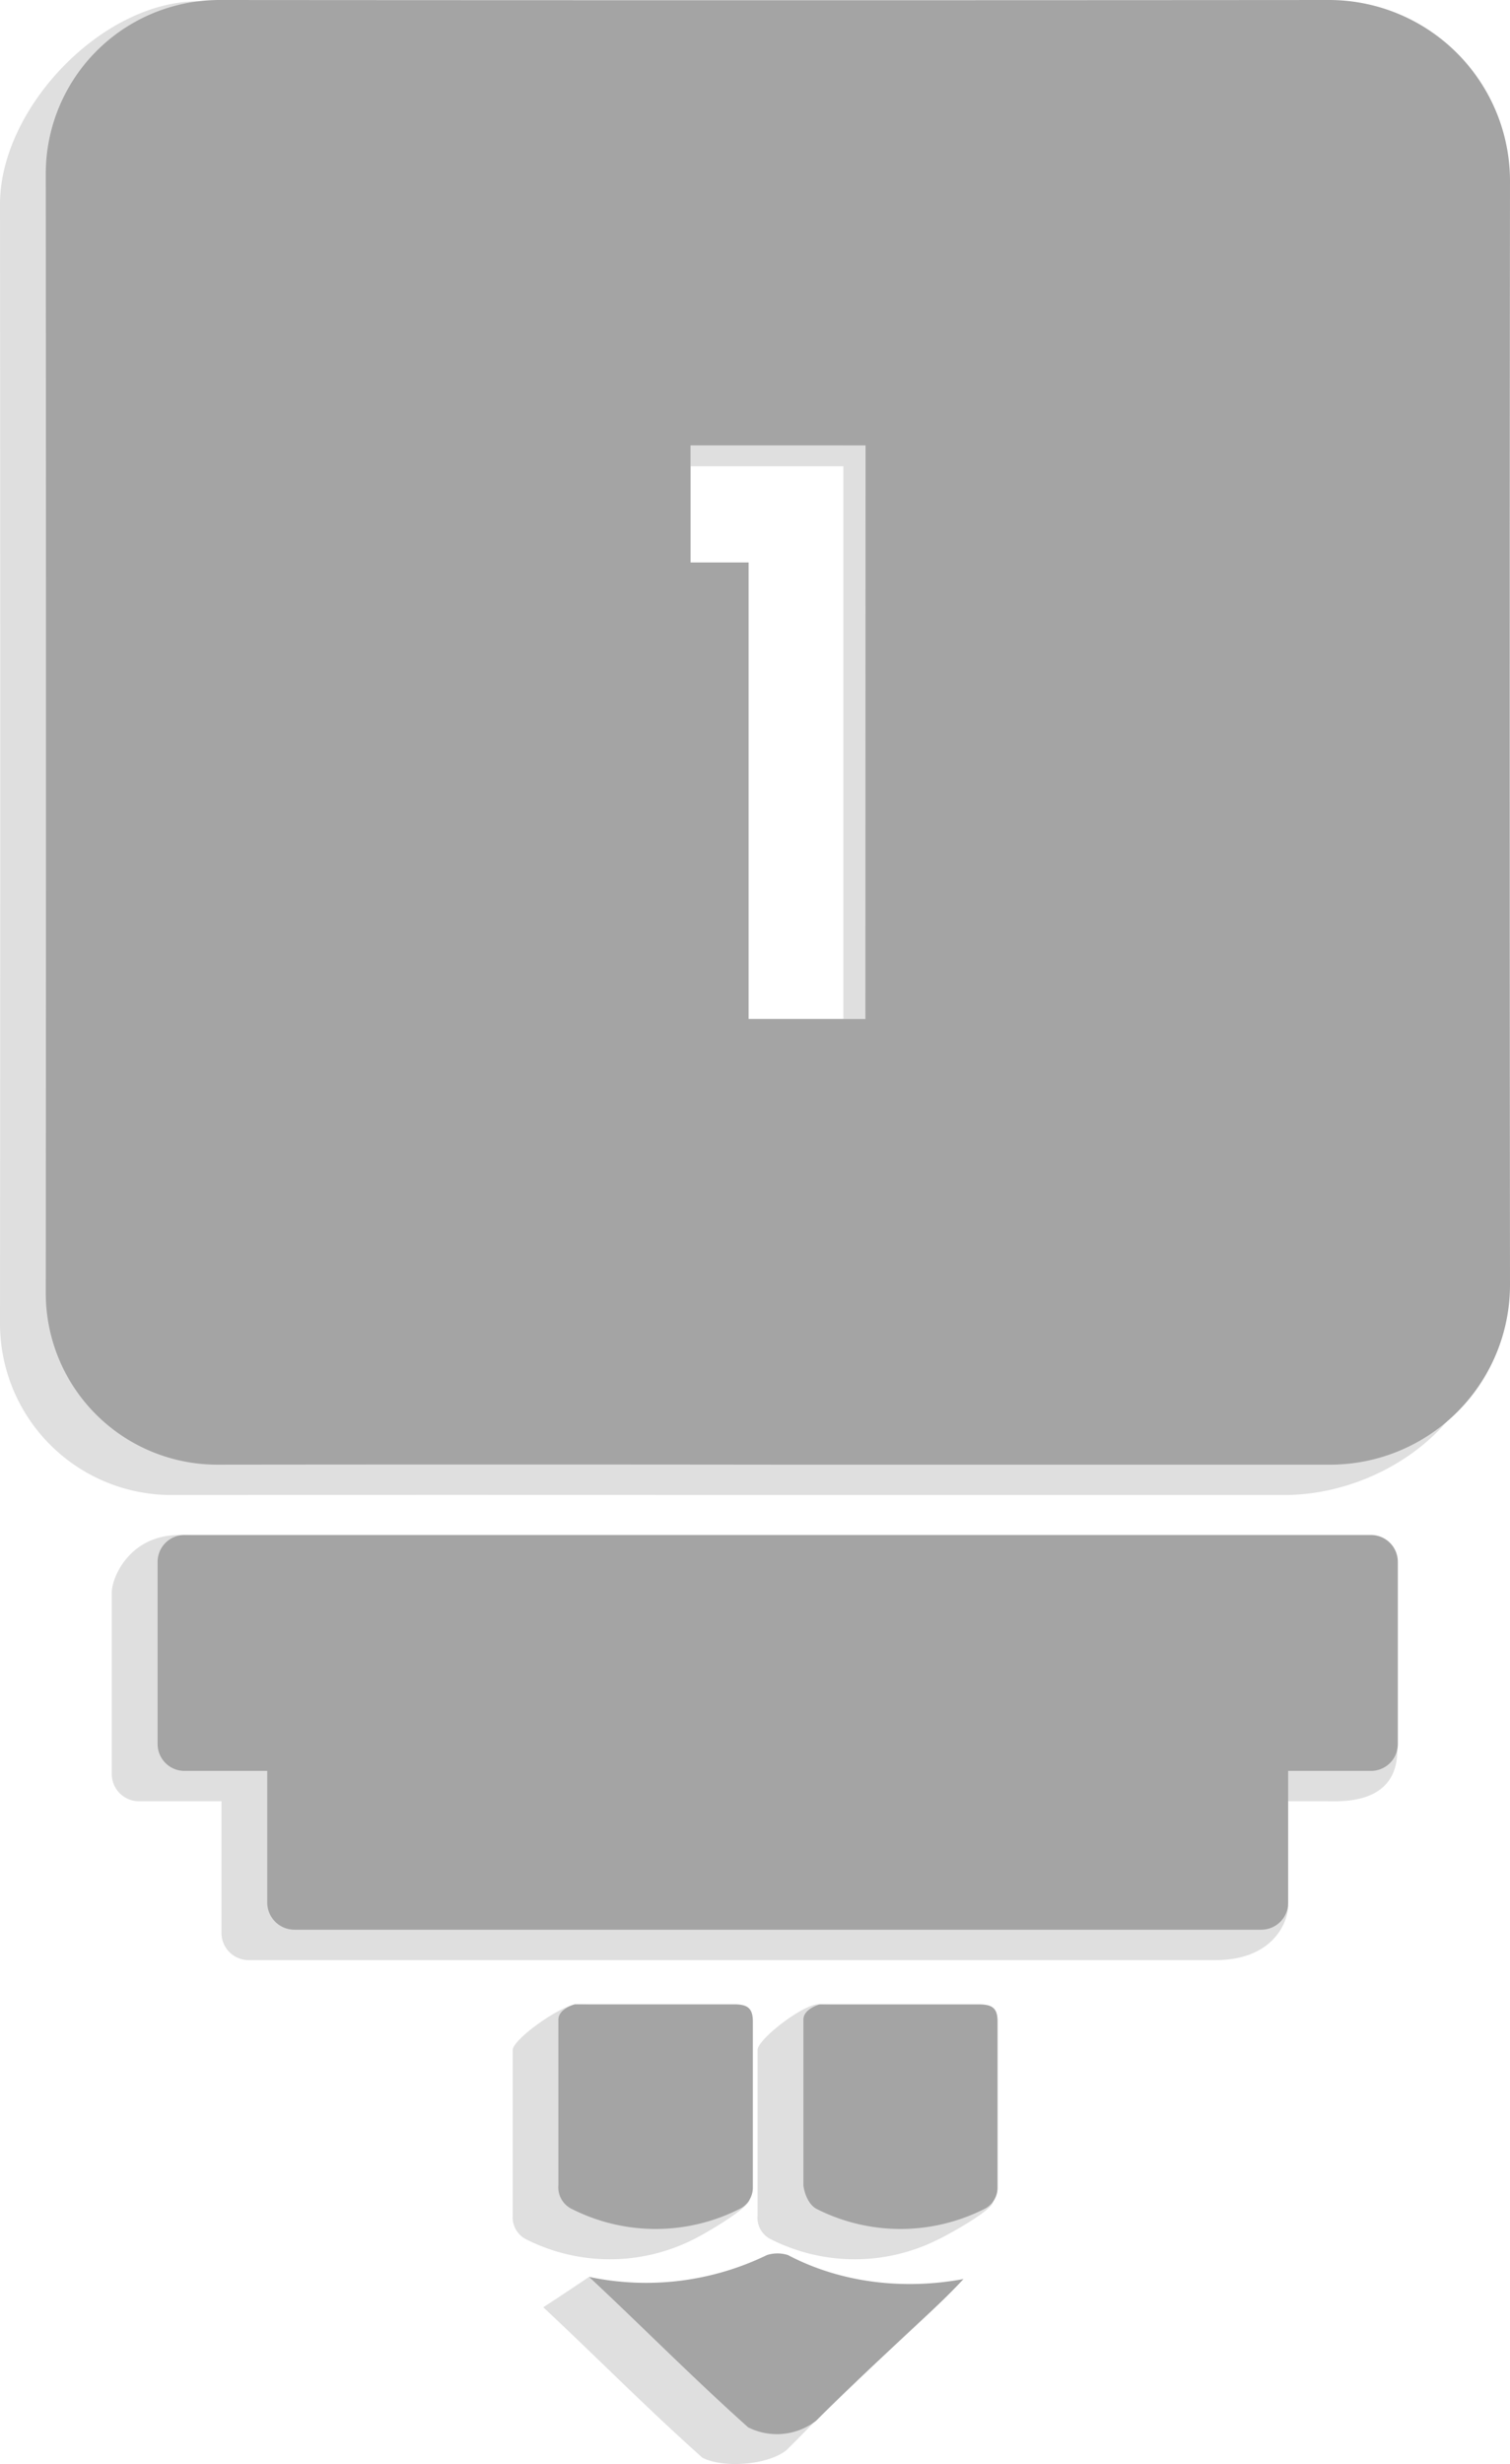 <svg xmlns="http://www.w3.org/2000/svg" viewBox="0 0 281.1 458.55"><defs><style>.cls-1{fill:#dfdfdf;}.cls-2{fill:#a4a4a4;}</style></defs><g id="Layer_2" data-name="Layer 2"><g id="Layer_1-2" data-name="Layer 1"><rect class="cls-1" x="128.56" y="82.89" width="32.57" height="3.88"/><rect class="cls-1" x="157" y="82.89" width="4.14" height="106.72"/><path class="cls-1" d="M246.72,291.3,33.39,285.65c-9.28,0-12.58,7.91-12.58,10.7v33.8a5.06,5.06,0,0,0,5.05,5.05H41.23v24.51a5.06,5.06,0,0,0,5.05,5.05h180c10.92,0,13.53-7.31,13.53-10.1l-8.48-19.46h15.37c2.78,0,13.42.8,13.42-9.5l-8.38-29.35A5,5,0,0,0,246.72,291.3Z"/><path class="cls-1" d="M129,416.78c1.74-.81,10.55-5.88,10.55-7.5,0-10.14-7.94-17.25-7.94-27.39,0-2.44-.87-3.25-3.49-3.25-10,0-10.37-5.65-20.39-5.65-2.61-.41-12.28,6.46-12.28,8.49v30.84a4.57,4.57,0,0,0,2.62,4.46A34.57,34.57,0,0,0,129,416.78Z"/><path class="cls-1" d="M138.16,425.31a6.4,6.4,0,0,0-3.92,0c-6.66,3.23-24.58-1.6-24.58-1.6s-5.92,4-8.53,5.65c10,9.34,19.17,18.67,29.63,28,3.92,2,12.2,1.4,15.69-1.44,6.1-6.08,5.48-5.74,12-11.83,2.61-2.43,9.75-11.48,12.37-14.32C160,431.8,148.18,430.58,138.16,425.31Z"/><path class="cls-1" d="M173.71,378.64c-10,0-11.08-5.65-21.1-5.65-2.62-.41-11.58,6.46-11.58,8.49v30.84a4.44,4.44,0,0,0,2.62,4.46,34.57,34.57,0,0,0,30.93,0c1.74-.81,10.32-5.5,10.32-7.13,0-10.14-7.71-17.62-7.71-27.76C177.19,379.45,176.32,378.64,173.71,378.64Z"/><path class="cls-1" d="M272.58,39.4c0-18.65-92.8,194.22-111.45,194.24C92.3,233.69,105.73.29,36.9.24,19,.23,0,20.13,0,38Q.08,142.14,0,246.27a31.91,31.91,0,0,0,32,31.94q52.17-.06,104.33,0,51.38,0,102.74,0c18.54,0,37.61-13.92,37.59-32.45C276.57,177.33,272.53,107.83,272.58,39.4Z"/><path class="cls-2" d="M255.24,285.65H34.39a5,5,0,0,0-5.05,5.05v33.8a5,5,0,0,0,5.05,5.05H49.75v24.5a5.06,5.06,0,0,0,5,5.05h180a5,5,0,0,0,5.05-5.05v-24.5h15.37a5,5,0,0,0,5.05-5.05V290.7A5,5,0,0,0,255.24,285.65Z"/><path class="cls-2" d="M137.54,411.13a4.43,4.43,0,0,0,2.61-4.06V376.23c0-2.43-.87-3.24-3.48-3.24H107s-3.05.81-3.05,2.84v30.84a4.46,4.46,0,0,0,2.62,4.46A34.57,34.57,0,0,0,137.54,411.13Z"/><path class="cls-2" d="M146.69,419.65a6.4,6.4,0,0,0-3.92,0,51.48,51.48,0,0,1-33.11,4.06c10,9.33,19.17,18.66,29.62,28a11.93,11.93,0,0,0,12.64-1.22c6.09-6.09,12.63-12.17,19.16-18.26,2.62-2.44,5.67-5.28,8.28-8.12C168.47,426.14,156.71,424.93,146.69,419.65Z"/><path class="cls-2" d="M182.23,373H152.61s-3.05.81-3.05,2.84v30.84c.15,1.28.87,3.65,2.61,4.46a34.57,34.57,0,0,0,30.93,0,4.43,4.43,0,0,0,2.61-4.06V376.23C185.71,373.8,184.84,373,182.23,373Z"/><path class="cls-2" d="M281.1,33.74A33.71,33.71,0,0,0,247.36,0Q144.13.08,40.88,0A32.34,32.34,0,0,0,8.52,32.36q.08,104.13,0,208.26a31.92,31.92,0,0,0,32,31.94q52.16-.06,104.32,0,51.38,0,102.75,0A33.48,33.48,0,0,0,281.1,239Q281,136.4,281.1,33.74Zm-120,155.88H139.36V104.67h-10.8V82.89h32.57Z"/></g></g></svg>
